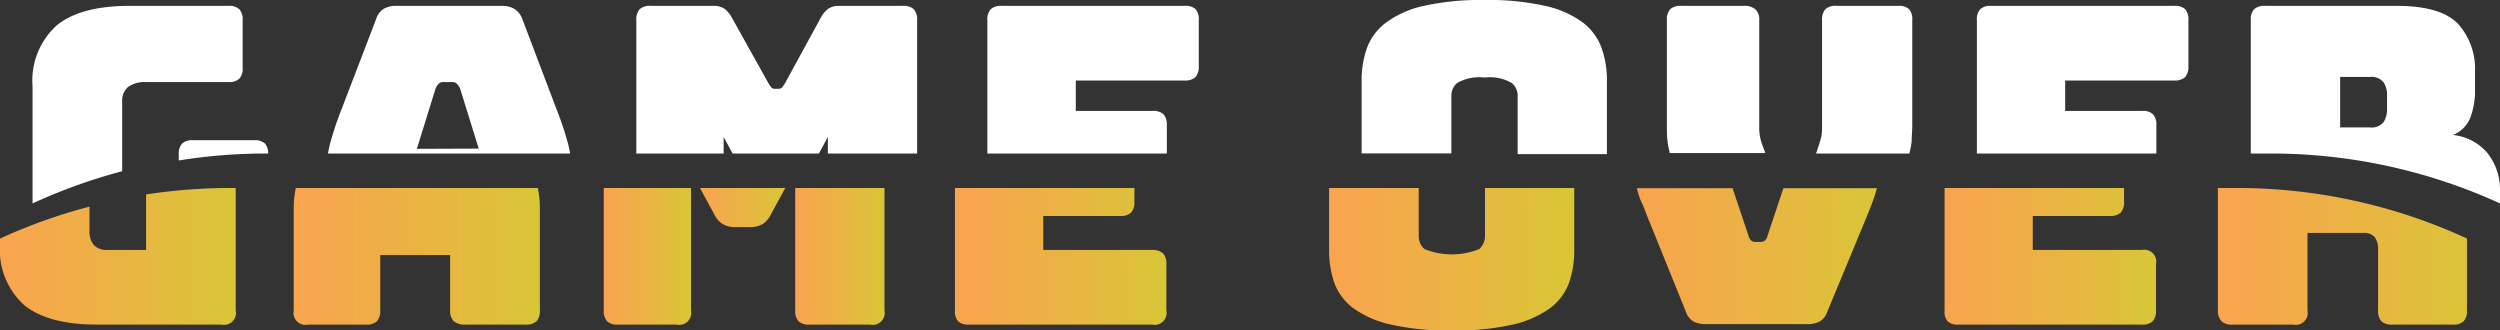 <svg xmlns="http://www.w3.org/2000/svg" xmlns:xlink="http://www.w3.org/1999/xlink" viewBox="0 0 208.94 27.62">
  <rect x="0" y="0" width="208.94" height="27.62" fill="#333333" stroke="none"/>
  <defs/>
  <defs>
    <linearGradient id="linear-gradient" x1="162.49" x2="180.18" y1="21.42" y2="21.42" gradientUnits="userSpaceOnUse">
      <stop offset="0" stop-color="#f9a44f"/>
      <stop offset=".52" stop-color="#eab443"/>
      <stop offset="1" stop-color="#d8c636"/>
    </linearGradient>
    <linearGradient id="linear-gradient-2" x1="136.84" x2="156.86" y1="21.42" y2="21.42" xlink:href="#linear-gradient"/>
    <linearGradient id="linear-gradient-3" x1="185.39" x2="207.67" y1="21.42" y2="21.42" xlink:href="#linear-gradient"/>
    <linearGradient id="linear-gradient-4" x1="24.55" x2="45.08" y1="21.42" y2="21.42" xlink:href="#linear-gradient"/>
    <linearGradient id="linear-gradient-5" x1="50.46" x2="57.75" y1="21.42" y2="21.42" xlink:href="#linear-gradient"/>
    <linearGradient id="linear-gradient-6" x1="111.08" x2="131.57" y1="21.67" y2="21.67" xlink:href="#linear-gradient"/>
    <linearGradient id="linear-gradient-7" x1="58.5" x2="65.71" y1="17.34" y2="17.34" xlink:href="#linear-gradient"/>
    <linearGradient id="linear-gradient-8" x1="66.46" x2="73.92" y1="21.42" y2="21.42" xlink:href="#linear-gradient"/>
    <linearGradient id="linear-gradient-9" x1="79.79" x2="97.48" y1="21.42" y2="21.42" xlink:href="#linear-gradient"/>
    <linearGradient id="linear-gradient-10" x1="0" x2="19.7" y1="21.42" y2="21.42" xlink:href="#linear-gradient"/>
  </defs>
  <g id="Layer_2">
    <g id="Game_Over">
      <path d="M20 .77a1.23 1.23 0 00-.9-.28h-8.25q-4.14 0-6.13 1.65a6.22 6.22 0 00-2 5.08V17a46.64 46.64 0 017.49-2.69v-5.8a1.53 1.53 0 01.49-1.24 2.38 2.38 0 011.52-.41h6.88a1.23 1.23 0 00.9-.28 1.24 1.24 0 00.28-.91v-4a1.24 1.24 0 00-.28-.9zM22.15 12a1.24 1.24 0 00-.91-.28h-5.12a1.21 1.21 0 00-.9.28 1.24 1.24 0 00-.28.91v.5a45.91 45.91 0 017.06-.58h.41a1.29 1.29 0 00-.26-.83zM47.49 12.07a26 26 0 00-1-3l-2.84-7.49A1.66 1.66 0 0043 .75a2 2 0 00-1-.26h-8.88a2 2 0 00-1.07.26 1.56 1.56 0 00-.61.83l-2.87 7.49a26.29 26.29 0 00-1 3c-.06.26-.12.52-.16.76h20.24c-.04-.24-.1-.5-.16-.76zm-12.65.37l1.55-5a1.14 1.14 0 01.28-.44.48.48 0 01.33-.14h.83a.47.47 0 01.34.13 1.28 1.28 0 01.29.43l1.55 5zM76.37.77a1.24 1.24 0 00-.91-.28h-5.35a1.56 1.56 0 00-.87.23 2.16 2.16 0 00-.64.76l-2.94 5.38a3.22 3.22 0 01-.28.43.39.39 0 01-.32.13h-.29a.39.39 0 01-.32-.13 3.22 3.22 0 01-.28-.43l-3-5.38a2.27 2.27 0 00-.64-.76 1.57 1.57 0 00-.88-.23h-5.28a1.24 1.24 0 00-.91.28 1.29 1.29 0 00-.28.91v11.15h7.3v-1.38l.75 1.38h7.21l.75-1.38v1.38h7.46V1.68a1.29 1.29 0 00-.28-.91zM99.93.77A1.24 1.24 0 0099 .49H83.71a1.24 1.24 0 00-.91.28 1.24 1.24 0 00-.28.91v11.15h15v-2.37a1.29 1.29 0 00-.28-.91 1.24 1.24 0 00-.91-.28h-6.42V6.73H99a1.29 1.29 0 00.91-.28 1.29 1.29 0 00.28-.91V1.68a1.29 1.29 0 00-.26-.91zM133.85 4a4.67 4.67 0 00-1.58-2.13 8.25 8.25 0 00-3.14-1.38 21.57 21.57 0 00-5.06-.49 21.9 21.9 0 00-5.07.49 8.23 8.23 0 00-3.15 1.39 4.67 4.67 0 00-1.6 2.12 8 8 0 00-.45 2.75v6.07h7.5V8a1.37 1.37 0 01.49-1.07 3.75 3.75 0 012.28-.45 3.72 3.72 0 012.27.45 1.38 1.38 0 01.5 1.07v4.88h7.46V6.76a8 8 0 00-.45-2.76zM147.3 12.14a4.06 4.06 0 01-.2-.69 3.7 3.7 0 01-.07-.66V1.68a1.14 1.14 0 00-.33-.91 1.4 1.4 0 00-.95-.28h-5.25a1.24 1.24 0 00-.91.28 1.29 1.29 0 00-.28.91v8.71c0 .53 0 1 .05 1.34a6.84 6.84 0 00.18 1v.06h8zM159.56.77a1.24 1.24 0 00-.91-.28h-5.18a1.24 1.24 0 00-.91.28 1.29 1.29 0 00-.28.91v9.07a3.68 3.68 0 01-.06.66c-.05.22-.12.46-.2.7l-.24.72h7.81v-.06a5.79 5.79 0 00.18-1c0-.37.05-.81.05-1.34V1.68a1.29 1.29 0 00-.26-.91zM182.63.77a1.24 1.24 0 00-.91-.28h-15.31a1.22 1.22 0 00-.91.28 1.24 1.24 0 00-.28.91v11.15h15v-2.37a1.24 1.24 0 00-.28-.91 1.22 1.22 0 00-.91-.28h-6.43V6.73h9.11a1.29 1.29 0 00.91-.28 1.29 1.29 0 00.28-.91V1.68a1.29 1.29 0 00-.27-.91zM207.84 12.73a4.36 4.36 0 00-2.84-1.45 2.57 2.57 0 001.44-1.4 6.16 6.16 0 00.41-2.36V6a5.62 5.62 0 00-1.41-4Q204 .49 200.3.49h-11a1.24 1.24 0 00-.91.28 1.24 1.24 0 00-.28.91v11.15h1.53a46 46 0 0119.3 4.17v-1a4.91 4.91 0 00-1.1-3.27zM199.5 9.1a2 2 0 01-.29 1.11 1.3 1.3 0 01-1.16.44h-2.47V6.43h2.47a1.3 1.3 0 011.16.45A1.9 1.9 0 01199.5 8z" style="fill:#fff"/>
      <path fill="url(#linear-gradient)" d="M162.77 26.85a1.24 1.24 0 00.91.28H179a1.24 1.24 0 00.91-.28 1.29 1.29 0 00.28-.91v-3.86a1 1 0 00-1.19-1.19h-9.11v-2.84h6.44a1.24 1.24 0 00.91-.28 1.26 1.26 0 00.28-.9v-1.16h-15v10.23a1.24 1.24 0 00.25.91z"/>
      <path fill="url(#linear-gradient-2)" d="M137.64 18l3.24 8a1.51 1.51 0 00.64.86 2.13 2.13 0 001 .23h8.58a2.16 2.16 0 001-.23 1.56 1.56 0 00.64-.86l3.32-8c.19-.48.36-.9.49-1.27s.23-.66.31-1h-7.81l-1.31 3.93a.93.93 0 01-.23.44.58.58 0 01-.4.12h-.36a.58.58 0 01-.4-.12 1 1 0 01-.23-.44l-1.32-3.93h-8a9 9 0 00.31 1c.17.32.33.74.53 1.27z"/>
      <path fill="url(#linear-gradient-3)" d="M185.67 26.85a1.24 1.24 0 00.91.28h5.08a1 1 0 001.19-1.19v-6.47h4.62a1.18 1.18 0 011 .35 1.67 1.67 0 01.28 1.07v5.05a1.29 1.29 0 00.28.91 1.24 1.24 0 00.91.28H205a1.2 1.2 0 00.9-.28 1.24 1.24 0 00.28-.91v-6c.5.22 1 .46 1.46.7a45.89 45.89 0 00-20.75-4.93h-1.53v10.23a1.29 1.29 0 00.31.91z"/>
      <path fill="url(#linear-gradient-4)" d="M24.55 25.94a1 1 0 001.19 1.19h4.85a1.24 1.24 0 00.91-.28 1.29 1.29 0 00.28-.91v-4.62h5.84v4.62a1.17 1.17 0 00.31.91 1.43 1.43 0 001 .28h5a1.24 1.24 0 00.91-.28 1.29 1.29 0 00.28-.91v-8.71a8.72 8.72 0 00-.17-1.52H24.72a8.72 8.72 0 00-.17 1.52z"/>
      <path fill="url(#linear-gradient-5)" d="M50.74 26.85a1.21 1.21 0 00.9.28h4.92a1 1 0 001.19-1.19V15.71h-7.29v10.23a1.24 1.24 0 00.28.91z"/>
      <path fill="url(#linear-gradient-6)" d="M111.52 23.65a4.64 4.64 0 001.59 2.11 8.55 8.55 0 003.15 1.37 21.75 21.75 0 005.08.49 21.66 21.66 0 005.07-.49 8.52 8.52 0 003.13-1.37 4.64 4.64 0 001.59-2.11 8.32 8.32 0 00.44-2.76v-5.18h-7.46v4a1.44 1.44 0 01-.49 1.11 6.13 6.13 0 01-4.56 0 1.44 1.44 0 01-.49-1.11v-4h-7.49v5.18a8.32 8.32 0 00.44 2.76z"/>
      <path fill="url(#linear-gradient-7)" d="M60.41 18.73a2 2 0 001 .25h1.32a2.08 2.08 0 001-.25 2 2 0 00.7-.81l1.2-2.21H58.5l1.2 2.21a1.91 1.91 0 00.71.81z"/>
      <path fill="url(#linear-gradient-8)" d="M66.74 26.85a1.24 1.24 0 00.91.28h5.08a1 1 0 001.19-1.19V15.71h-7.46v10.23a1.24 1.24 0 00.28.91z"/>
      <path fill="url(#linear-gradient-9)" d="M80.07 26.85a1.24 1.24 0 00.91.28h15.31a1 1 0 001.19-1.19v-3.86a1.24 1.24 0 00-.28-.91 1.29 1.29 0 00-.91-.28h-9.1v-2.84h6.43a1.24 1.24 0 00.91-.28 1.26 1.26 0 00.28-.9v-1.16h-15v10.23a1.29 1.29 0 00.26.91z"/>
      <path fill="url(#linear-gradient-10)" d="M12.21 20.89H9a1.51 1.51 0 01-1.14-.39 1.76 1.76 0 01-.38-1.23v-2A44.82 44.82 0 000 19.94v.46a6.23 6.23 0 002 5.08q2 1.65 6.12 1.65h10.39a1 1 0 001.19-1.19V15.71h-.41a47.19 47.19 0 00-7.08.54z"/>
    </g>
  </g>
</svg>
